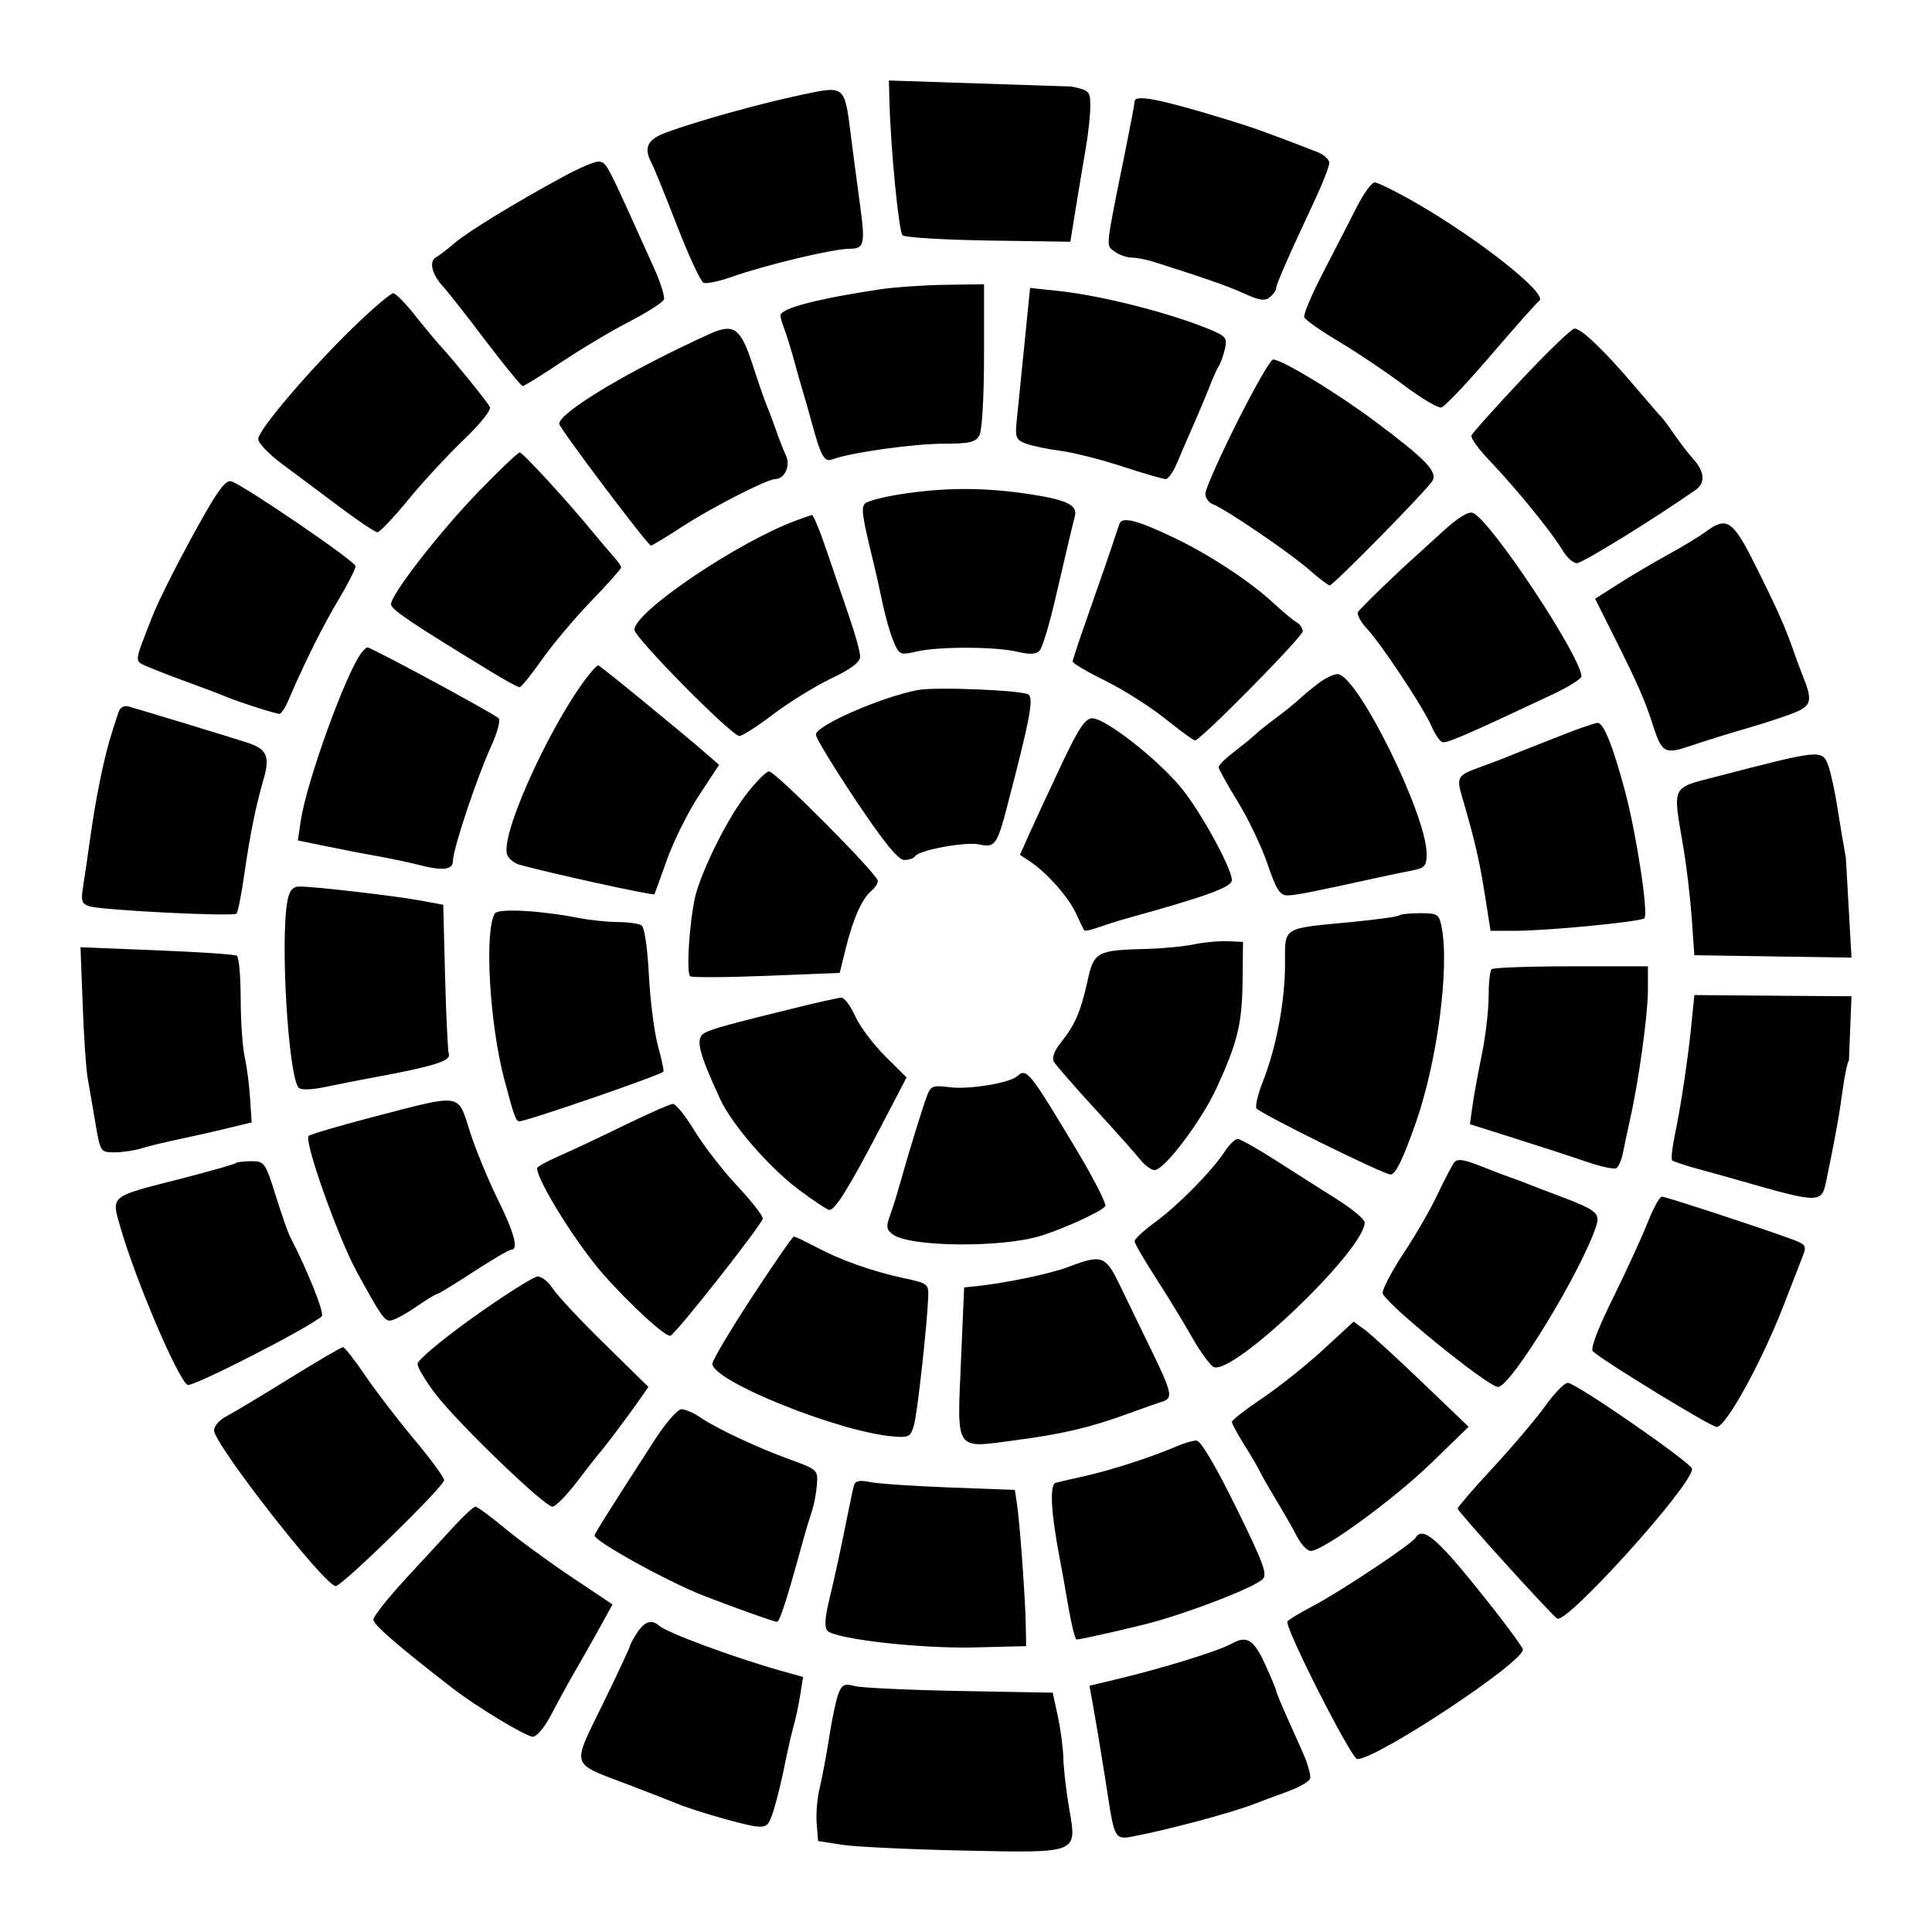 <svg width="24" height="24" viewBox="0 0 24 24" fill="none" xmlns="http://www.w3.org/2000/svg">
<rect width="24" height="24" fill="white"/>
<path fill-rule="evenodd" clip-rule="evenodd" d="M9.97 1.175C9.457 1.282 8.677 1.499 8.28 1.644C8.039 1.733 7.991 1.834 8.097 2.032C8.126 2.085 8.267 2.434 8.412 2.808C8.557 3.182 8.705 3.5 8.74 3.513C8.776 3.527 8.925 3.497 9.072 3.445C9.526 3.287 10.348 3.09 10.558 3.09C10.735 3.09 10.75 3.029 10.685 2.556C10.653 2.32 10.603 1.946 10.575 1.724C10.491 1.051 10.504 1.063 9.97 1.175ZM14.094 1.263C14.094 1.288 14.044 1.554 13.983 1.855C13.726 3.124 13.735 3.043 13.848 3.126C13.904 3.167 13.999 3.2 14.059 3.2C14.119 3.2 14.244 3.225 14.337 3.254C15.004 3.467 15.25 3.553 15.459 3.648C15.645 3.732 15.715 3.742 15.775 3.692C15.818 3.656 15.853 3.606 15.853 3.58C15.853 3.532 16.006 3.184 16.326 2.501C16.429 2.282 16.513 2.068 16.513 2.024C16.513 1.981 16.445 1.919 16.361 1.887C15.77 1.658 15.563 1.583 15.248 1.487C14.392 1.226 14.094 1.168 14.094 1.263ZM7.002 2.192C6.39 2.524 5.81 2.879 5.647 3.02C5.56 3.094 5.456 3.174 5.415 3.197C5.325 3.247 5.366 3.411 5.506 3.562C5.56 3.62 5.797 3.922 6.032 4.232C6.268 4.542 6.475 4.796 6.494 4.796C6.512 4.796 6.729 4.661 6.976 4.497C7.223 4.332 7.605 4.105 7.824 3.992C8.043 3.879 8.233 3.757 8.247 3.721C8.261 3.686 8.206 3.511 8.126 3.332C7.514 1.974 7.539 2.021 7.436 2.008C7.393 2.002 7.198 2.085 7.002 2.192ZM16.849 2.582C16.761 2.756 16.574 3.119 16.434 3.389C16.294 3.66 16.189 3.908 16.202 3.941C16.214 3.974 16.407 4.109 16.63 4.242C16.853 4.374 17.214 4.617 17.433 4.781C17.651 4.945 17.864 5.072 17.905 5.062C17.946 5.052 18.224 4.759 18.522 4.411C18.821 4.063 19.09 3.759 19.122 3.736C19.236 3.653 18.361 2.961 17.569 2.509C17.336 2.375 17.114 2.266 17.077 2.266C17.04 2.265 16.937 2.407 16.849 2.582ZM10.932 3.594C10.148 3.712 9.695 3.831 9.695 3.92C9.695 3.945 9.718 4.022 9.745 4.092C9.772 4.161 9.824 4.33 9.861 4.466C9.898 4.602 9.947 4.775 9.97 4.851C9.994 4.927 10.043 5.1 10.08 5.236C10.198 5.671 10.239 5.746 10.343 5.706C10.554 5.624 11.342 5.513 11.714 5.512C12.049 5.511 12.119 5.495 12.168 5.405C12.2 5.344 12.224 4.919 12.224 4.415V3.531L11.743 3.538C11.479 3.542 11.114 3.567 10.932 3.594ZM12.728 4.255C12.691 4.628 12.648 5.051 12.633 5.196C12.608 5.436 12.617 5.462 12.743 5.51C12.818 5.539 13.011 5.579 13.171 5.6C13.331 5.62 13.677 5.708 13.941 5.794C14.205 5.881 14.447 5.951 14.48 5.951C14.512 5.951 14.578 5.859 14.624 5.745C14.671 5.632 14.765 5.415 14.832 5.264C14.899 5.112 14.987 4.902 15.028 4.796C15.068 4.69 15.119 4.579 15.14 4.548C15.161 4.518 15.194 4.424 15.215 4.34C15.248 4.201 15.231 4.178 15.044 4.099C14.541 3.888 13.679 3.669 13.129 3.612L12.796 3.577L12.728 4.255ZM4.416 4.04C3.869 4.566 3.208 5.34 3.208 5.453C3.208 5.503 3.338 5.64 3.497 5.758C3.656 5.876 3.977 6.116 4.212 6.292C4.446 6.468 4.661 6.612 4.689 6.612C4.717 6.612 4.888 6.432 5.067 6.213C5.247 5.993 5.558 5.657 5.758 5.465C5.971 5.261 6.107 5.09 6.085 5.053C6.04 4.974 5.646 4.489 5.475 4.301C5.406 4.225 5.257 4.047 5.145 3.904C5.032 3.762 4.915 3.644 4.885 3.643C4.855 3.642 4.644 3.821 4.416 4.04ZM8.816 4.148C7.826 4.597 6.947 5.122 6.947 5.265C6.947 5.317 8.047 6.777 8.086 6.777C8.103 6.777 8.28 6.67 8.48 6.539C8.84 6.305 9.531 5.951 9.63 5.951C9.747 5.951 9.823 5.785 9.764 5.661C9.733 5.594 9.677 5.452 9.641 5.346C9.604 5.24 9.553 5.104 9.527 5.044C9.501 4.983 9.42 4.748 9.346 4.521C9.2 4.074 9.114 4.013 8.816 4.148ZM18.898 4.718C18.569 5.068 18.29 5.38 18.279 5.411C18.268 5.442 18.37 5.582 18.505 5.723C18.823 6.055 19.28 6.615 19.406 6.829C19.46 6.921 19.543 6.997 19.59 6.996C19.658 6.995 20.528 6.459 21.057 6.091C21.189 6 21.179 5.86 21.028 5.695C20.977 5.639 20.875 5.507 20.802 5.401C20.729 5.295 20.655 5.196 20.639 5.181C20.622 5.166 20.472 4.993 20.306 4.797C19.934 4.36 19.644 4.081 19.56 4.081C19.525 4.081 19.227 4.368 18.898 4.718ZM15.365 5.25C15.149 5.681 14.973 6.078 14.973 6.132C14.973 6.186 15.017 6.246 15.069 6.265C15.221 6.321 16.023 6.867 16.265 7.079C16.385 7.185 16.499 7.272 16.518 7.272C16.563 7.272 17.735 6.079 17.795 5.972C17.858 5.859 17.709 5.703 17.09 5.241C16.608 4.88 15.926 4.466 15.814 4.466C15.783 4.466 15.581 4.819 15.365 5.25ZM5.949 6.103C5.466 6.601 4.857 7.383 4.857 7.507C4.857 7.57 5.117 7.745 6.119 8.355C6.283 8.455 6.434 8.537 6.454 8.537C6.474 8.537 6.598 8.385 6.729 8.198C6.859 8.012 7.135 7.684 7.341 7.47C7.548 7.256 7.716 7.067 7.716 7.049C7.716 7.032 7.673 6.97 7.62 6.911C7.567 6.852 7.453 6.718 7.366 6.612C7.053 6.229 6.495 5.621 6.456 5.621C6.434 5.621 6.206 5.838 5.949 6.103ZM2.548 6.377C2.265 6.874 1.973 7.446 1.882 7.683C1.659 8.259 1.662 8.206 1.853 8.289C1.948 8.33 2.175 8.418 2.356 8.483C2.537 8.549 2.735 8.624 2.796 8.65C2.946 8.714 3.423 8.868 3.472 8.868C3.493 8.868 3.546 8.787 3.587 8.689C3.779 8.241 4.015 7.766 4.208 7.445C4.323 7.253 4.417 7.067 4.417 7.033C4.416 6.974 3.063 6.05 2.876 5.98C2.815 5.957 2.725 6.065 2.548 6.377ZM11.196 6.138C10.978 6.172 10.776 6.224 10.746 6.254C10.694 6.307 10.709 6.408 10.853 6.997C10.879 7.103 10.929 7.326 10.963 7.492C10.998 7.658 11.059 7.873 11.1 7.968C11.17 8.135 11.182 8.14 11.383 8.094C11.657 8.03 12.358 8.031 12.637 8.096C12.795 8.133 12.873 8.129 12.915 8.081C12.948 8.045 13.029 7.78 13.097 7.492C13.164 7.205 13.245 6.858 13.277 6.722C13.309 6.586 13.342 6.447 13.352 6.414C13.391 6.276 13.255 6.21 12.794 6.139C12.229 6.054 11.753 6.053 11.196 6.138ZM17.927 6.599C17.77 6.742 17.614 6.884 17.58 6.914C17.358 7.111 16.898 7.556 16.87 7.602C16.852 7.631 16.901 7.724 16.979 7.808C17.161 8.003 17.681 8.787 17.781 9.018C17.823 9.116 17.884 9.206 17.915 9.218C17.968 9.238 18.183 9.145 19.275 8.632C19.479 8.537 19.646 8.433 19.645 8.401C19.636 8.148 18.511 6.453 18.296 6.371C18.242 6.35 18.109 6.432 17.927 6.599ZM9.886 6.467C9.156 6.739 7.881 7.601 7.881 7.823C7.881 7.92 9.089 9.143 9.185 9.143C9.221 9.143 9.411 9.021 9.608 8.871C9.805 8.722 10.128 8.523 10.326 8.428C10.577 8.308 10.685 8.226 10.685 8.155C10.685 8.099 10.622 7.871 10.545 7.649C10.468 7.426 10.341 7.053 10.261 6.818C10.182 6.584 10.103 6.395 10.085 6.398C10.068 6.402 9.978 6.433 9.886 6.467ZM13.905 6.51C13.767 6.924 13.686 7.158 13.52 7.63C13.413 7.932 13.325 8.197 13.325 8.218C13.324 8.239 13.509 8.348 13.735 8.459C13.961 8.571 14.295 8.783 14.477 8.93C14.66 9.077 14.825 9.198 14.845 9.198C14.913 9.198 16.183 7.91 16.183 7.842C16.183 7.804 16.148 7.753 16.105 7.729C16.062 7.704 15.933 7.597 15.817 7.489C15.527 7.221 15.016 6.885 14.586 6.681C14.12 6.458 13.937 6.413 13.905 6.51ZM21.186 6.608C21.11 6.664 20.9 6.792 20.718 6.891C20.537 6.991 20.259 7.154 20.102 7.255L19.815 7.438L20.056 7.919C20.34 8.485 20.437 8.706 20.532 9.005C20.646 9.359 20.678 9.376 21.022 9.258C21.188 9.202 21.509 9.102 21.735 9.037C21.962 8.971 22.226 8.883 22.322 8.84C22.502 8.761 22.514 8.689 22.396 8.4C22.372 8.339 22.321 8.203 22.284 8.097C22.177 7.79 22.072 7.554 21.8 7.011C21.523 6.459 21.45 6.411 21.186 6.608ZM4.489 8.111C4.295 8.366 3.809 9.711 3.737 10.191L3.7 10.44L4.045 10.511C4.235 10.55 4.526 10.607 4.693 10.636C4.859 10.666 5.084 10.714 5.194 10.742C5.504 10.822 5.627 10.807 5.627 10.691C5.627 10.55 5.925 9.655 6.099 9.275C6.177 9.105 6.22 8.946 6.195 8.923C6.125 8.858 4.613 8.042 4.564 8.042C4.552 8.042 4.518 8.073 4.489 8.111ZM7.357 8.333C6.912 8.851 6.236 10.295 6.295 10.6C6.306 10.656 6.376 10.719 6.452 10.741C6.786 10.837 8.117 11.129 8.129 11.109C8.133 11.102 8.205 10.907 8.287 10.675C8.37 10.444 8.549 10.085 8.685 9.878L8.933 9.501L8.774 9.363C8.461 9.09 7.448 8.262 7.431 8.264C7.422 8.266 7.388 8.297 7.357 8.333ZM16.369 8.495C16.282 8.562 16.177 8.649 16.137 8.688C16.096 8.727 15.973 8.827 15.862 8.91C15.751 8.992 15.627 9.091 15.587 9.13C15.547 9.168 15.429 9.264 15.326 9.343C15.223 9.421 15.138 9.505 15.138 9.529C15.138 9.553 15.245 9.745 15.375 9.957C15.505 10.168 15.672 10.517 15.745 10.732C15.851 11.044 15.9 11.123 15.989 11.123C16.089 11.123 16.284 11.085 17.117 10.902C17.253 10.872 17.445 10.832 17.544 10.813C17.7 10.783 17.722 10.757 17.722 10.607C17.722 10.12 16.859 8.377 16.616 8.374C16.567 8.373 16.456 8.428 16.369 8.495ZM11.4 8.572C10.941 8.661 10.135 9.014 10.135 9.126C10.135 9.167 10.358 9.534 10.631 9.942C10.981 10.465 11.158 10.683 11.233 10.683C11.291 10.683 11.351 10.663 11.367 10.637C11.414 10.56 11.997 10.453 12.165 10.49C12.361 10.533 12.387 10.495 12.517 9.995C12.792 8.941 12.84 8.691 12.779 8.63C12.724 8.575 11.623 8.529 11.4 8.572ZM1.471 8.85C1.453 8.905 1.419 9.012 1.394 9.088C1.296 9.391 1.191 9.899 1.117 10.436C1.087 10.648 1.049 10.911 1.031 11.022C1.003 11.191 1.016 11.228 1.11 11.258C1.267 11.308 2.899 11.389 2.938 11.349C2.956 11.331 3 11.105 3.037 10.848C3.107 10.36 3.176 10.021 3.272 9.688C3.357 9.396 3.318 9.305 3.071 9.225C2.856 9.155 1.792 8.831 1.6 8.777C1.539 8.76 1.491 8.787 1.471 8.85ZM13.191 9.487C13.045 9.797 12.868 10.178 12.797 10.335L12.67 10.619L12.791 10.699C12.999 10.835 13.273 11.143 13.365 11.344C13.414 11.449 13.46 11.546 13.469 11.557C13.478 11.569 13.554 11.553 13.638 11.522C13.723 11.492 13.89 11.439 14.011 11.405C14.989 11.134 15.303 11.02 15.303 10.933C15.303 10.79 14.92 10.089 14.68 9.795C14.389 9.437 13.735 8.924 13.569 8.923C13.482 8.923 13.401 9.043 13.191 9.487ZM19.427 9.123C19.23 9.2 19.014 9.285 18.945 9.313C18.653 9.431 18.564 9.465 18.382 9.531C18.107 9.63 18.091 9.656 18.161 9.893C18.319 10.433 18.378 10.688 18.445 11.11L18.516 11.563H18.817C19.225 11.563 20.379 11.451 20.427 11.407C20.48 11.356 20.33 10.366 20.187 9.83C20.038 9.27 19.92 8.977 19.846 8.98C19.812 8.982 19.623 9.046 19.427 9.123ZM9.267 9.872C9.051 10.153 8.777 10.688 8.657 11.061C8.575 11.315 8.516 12.092 8.575 12.128C8.602 12.144 9.03 12.142 9.527 12.122L10.431 12.086L10.506 11.784C10.595 11.419 10.709 11.163 10.822 11.069C10.867 11.031 10.905 10.974 10.905 10.943C10.905 10.863 9.633 9.583 9.554 9.583C9.518 9.583 9.389 9.713 9.267 9.872ZM3.572 11.185C3.479 11.652 3.58 13.366 3.71 13.512C3.737 13.543 3.869 13.539 4.045 13.502C4.205 13.468 4.484 13.414 4.665 13.38C5.368 13.251 5.6 13.179 5.576 13.099C5.563 13.056 5.542 12.62 5.529 12.13L5.506 11.239L5.223 11.187C4.904 11.128 3.901 11.012 3.724 11.013C3.637 11.013 3.598 11.058 3.572 11.185ZM6.147 11.348C6.015 11.561 6.081 12.716 6.264 13.407C6.387 13.87 6.408 13.929 6.453 13.929C6.543 13.929 8.194 13.36 8.241 13.313C8.25 13.304 8.22 13.16 8.174 12.994C8.128 12.828 8.077 12.431 8.061 12.114C8.044 11.781 8.006 11.519 7.97 11.496C7.936 11.473 7.805 11.455 7.678 11.454C7.551 11.454 7.328 11.431 7.183 11.402C6.701 11.309 6.188 11.282 6.147 11.348ZM17.383 11.371C17.367 11.387 17.104 11.423 16.798 11.453C15.913 11.537 15.963 11.506 15.963 11.979C15.963 12.438 15.855 13.009 15.69 13.43C15.627 13.588 15.591 13.74 15.608 13.768C15.646 13.829 17.187 14.59 17.274 14.59C17.337 14.59 17.431 14.395 17.592 13.935C17.855 13.18 18.008 12.015 17.908 11.515C17.876 11.355 17.857 11.344 17.642 11.344C17.515 11.344 17.398 11.356 17.383 11.371ZM14.836 11.73C14.715 11.756 14.455 11.782 14.259 11.787C13.618 11.804 13.59 11.819 13.507 12.196C13.423 12.573 13.352 12.736 13.174 12.957C13.097 13.053 13.065 13.142 13.091 13.188C13.114 13.229 13.343 13.492 13.599 13.771C13.856 14.051 14.111 14.337 14.166 14.407C14.222 14.477 14.301 14.535 14.342 14.535C14.464 14.535 14.919 13.933 15.112 13.517C15.373 12.951 15.43 12.718 15.436 12.183L15.441 11.701L15.248 11.692C15.142 11.688 14.957 11.705 14.836 11.73ZM1.027 12.476C1.041 12.867 1.069 13.273 1.087 13.379C1.106 13.485 1.149 13.739 1.184 13.943C1.246 14.311 1.248 14.315 1.422 14.315C1.518 14.315 1.669 14.293 1.757 14.265C1.844 14.238 2.065 14.185 2.246 14.147C2.427 14.109 2.7 14.047 2.851 14.01L3.126 13.943L3.107 13.647C3.097 13.485 3.067 13.253 3.04 13.132C3.013 13.011 2.99 12.684 2.99 12.406C2.989 12.128 2.968 11.887 2.942 11.872C2.917 11.856 2.47 11.826 1.948 11.805L1 11.767L1.027 12.476ZM18.529 12.04C18.508 12.06 18.492 12.215 18.492 12.384C18.492 12.553 18.454 12.877 18.407 13.104C18.36 13.331 18.308 13.618 18.291 13.741L18.26 13.965L18.829 14.145C19.143 14.244 19.541 14.374 19.715 14.434C19.888 14.493 20.053 14.528 20.079 14.511C20.106 14.495 20.142 14.412 20.159 14.329C20.175 14.245 20.217 14.053 20.25 13.902C20.359 13.416 20.471 12.6 20.471 12.297V12.004H19.518C18.994 12.004 18.549 12.02 18.529 12.04ZM9.833 12.532C9.05 12.725 8.854 12.779 8.761 12.827C8.633 12.893 8.668 13.05 8.947 13.655C9.091 13.968 9.553 14.501 9.918 14.775C10.104 14.915 10.277 15.03 10.302 15.03C10.375 15.03 10.534 14.775 10.911 14.056L11.262 13.384L10.997 13.121C10.851 12.977 10.683 12.753 10.624 12.624C10.566 12.495 10.487 12.39 10.45 12.393C10.413 12.395 10.135 12.457 9.833 12.532ZM12.634 13.37C12.538 13.455 12.03 13.537 11.798 13.506C11.594 13.479 11.563 13.489 11.518 13.606C11.463 13.749 11.29 14.31 11.181 14.7C11.143 14.836 11.086 15.019 11.054 15.106C11.005 15.238 11.012 15.277 11.092 15.335C11.307 15.493 12.46 15.502 12.939 15.349C13.231 15.257 13.694 15.043 13.73 14.984C13.748 14.956 13.586 14.639 13.371 14.28C12.784 13.302 12.754 13.264 12.634 13.37ZM4.651 13.871C4.221 13.984 3.853 14.091 3.834 14.111C3.773 14.171 4.198 15.37 4.433 15.8C4.725 16.333 4.773 16.405 4.844 16.405C4.886 16.405 5.028 16.331 5.16 16.24C5.292 16.149 5.413 16.075 5.429 16.075C5.446 16.075 5.648 15.951 5.88 15.8C6.112 15.649 6.323 15.525 6.349 15.525C6.446 15.525 6.391 15.32 6.18 14.892C6.061 14.65 5.906 14.273 5.836 14.053C5.684 13.575 5.751 13.585 4.651 13.871ZM7.766 13.974C7.476 14.116 7.111 14.288 6.955 14.356C6.799 14.424 6.672 14.494 6.672 14.512C6.672 14.666 7.164 15.455 7.493 15.828C7.834 16.215 8.281 16.623 8.33 16.592C8.426 16.533 9.476 15.198 9.476 15.136C9.476 15.1 9.331 14.916 9.154 14.727C8.976 14.537 8.74 14.231 8.627 14.046C8.515 13.861 8.394 13.711 8.358 13.713C8.323 13.715 8.056 13.833 7.766 13.974ZM15.218 14.299C15.059 14.543 14.643 14.966 14.359 15.175C14.213 15.282 14.094 15.391 14.094 15.418C14.094 15.445 14.211 15.648 14.355 15.87C14.498 16.092 14.703 16.426 14.808 16.612C14.914 16.798 15.036 16.965 15.078 16.982C15.327 17.083 16.954 15.523 16.952 15.186C16.952 15.146 16.797 15.016 16.608 14.898C16.42 14.779 16.078 14.563 15.85 14.416C15.621 14.269 15.408 14.149 15.375 14.149C15.342 14.149 15.272 14.217 15.218 14.299ZM18.065 14.441C18.037 14.477 17.943 14.656 17.858 14.837C17.772 15.019 17.583 15.347 17.437 15.567C17.292 15.787 17.174 16.01 17.175 16.062C17.178 16.167 18.488 17.232 18.609 17.229C18.774 17.224 19.665 15.758 19.833 15.216C19.877 15.073 19.821 15.027 19.399 14.868C19.218 14.8 19.02 14.724 18.959 14.699C18.899 14.675 18.812 14.643 18.767 14.628C18.721 14.613 18.556 14.55 18.4 14.488C18.183 14.402 18.104 14.39 18.065 14.441ZM2.927 14.449C2.913 14.463 2.613 14.548 2.261 14.639C1.344 14.873 1.38 14.844 1.501 15.264C1.69 15.915 2.208 17.128 2.329 17.204C2.385 17.238 3.852 16.488 3.997 16.351C4.034 16.315 3.821 15.781 3.602 15.36C3.578 15.315 3.498 15.086 3.425 14.851C3.296 14.441 3.284 14.425 3.121 14.425C3.028 14.425 2.94 14.436 2.927 14.449ZM20.47 15.181C20.402 15.355 20.209 15.776 20.041 16.117C19.85 16.502 19.754 16.755 19.787 16.786C19.907 16.902 21.256 17.726 21.325 17.726C21.442 17.726 21.892 16.906 22.169 16.185C22.269 15.928 22.372 15.661 22.399 15.592C22.442 15.485 22.427 15.459 22.299 15.409C21.999 15.294 20.694 14.865 20.645 14.865C20.617 14.865 20.538 15.007 20.47 15.181ZM9.345 16.107C9.077 16.517 8.854 16.891 8.85 16.938C8.833 17.148 10.414 17.787 11.094 17.844C11.293 17.861 11.313 17.849 11.355 17.698C11.398 17.541 11.518 16.45 11.531 16.105C11.537 15.952 11.521 15.94 11.235 15.879C10.843 15.796 10.445 15.655 10.136 15.491C10 15.419 9.876 15.36 9.861 15.361C9.846 15.361 9.613 15.697 9.345 16.107ZM13.269 15.739C13.045 15.825 12.467 15.944 12.114 15.979L11.977 15.993L11.938 16.9C11.888 18.04 11.856 17.992 12.594 17.894C13.207 17.813 13.54 17.734 14.011 17.562C14.193 17.495 14.384 17.428 14.437 17.412C14.576 17.37 14.561 17.303 14.295 16.757C14.164 16.488 13.988 16.125 13.904 15.951C13.732 15.597 13.686 15.581 13.269 15.739ZM5.888 16.357C5.503 16.632 5.187 16.895 5.187 16.942C5.187 16.989 5.29 17.161 5.416 17.324C5.696 17.688 6.764 18.716 6.862 18.716C6.901 18.716 7.041 18.574 7.173 18.4C7.306 18.226 7.426 18.071 7.441 18.056C7.485 18.012 7.793 17.605 7.929 17.409L8.055 17.229L7.509 16.693C7.209 16.399 6.92 16.09 6.866 16.006C6.813 15.923 6.729 15.856 6.679 15.857C6.63 15.858 6.274 16.083 5.888 16.357ZM16.435 16.768C16.227 16.96 15.886 17.231 15.68 17.37C15.473 17.509 15.303 17.641 15.303 17.663C15.303 17.686 15.373 17.814 15.457 17.949C15.542 18.083 15.628 18.231 15.649 18.276C15.669 18.321 15.761 18.482 15.853 18.634C15.945 18.785 16.061 18.989 16.112 19.087C16.162 19.186 16.239 19.266 16.283 19.266C16.436 19.266 17.308 18.63 17.775 18.179L18.244 17.724L17.667 17.171C17.35 16.867 17.028 16.573 16.953 16.518L16.815 16.418L16.435 16.768ZM3.592 17.126C3.245 17.341 2.893 17.552 2.81 17.595C2.726 17.638 2.659 17.716 2.659 17.768C2.662 17.943 4.031 19.697 4.17 19.703C4.247 19.706 5.517 18.465 5.517 18.388C5.517 18.353 5.348 18.122 5.14 17.874C4.933 17.626 4.659 17.268 4.531 17.079C4.403 16.89 4.281 16.735 4.261 16.735C4.24 16.735 3.939 16.911 3.592 17.126ZM19.194 17.468C19.08 17.626 18.79 17.969 18.547 18.231C18.305 18.492 18.107 18.722 18.107 18.74C18.107 18.775 19.245 20.032 19.343 20.106C19.453 20.188 21.019 18.454 21.02 18.248C21.02 18.177 19.572 17.175 19.474 17.178C19.433 17.18 19.306 17.31 19.194 17.468ZM8.14 17.877C7.584 18.737 7.386 19.051 7.386 19.074C7.386 19.146 8.293 19.648 8.733 19.819C9.126 19.972 9.616 20.147 9.652 20.147C9.686 20.147 9.776 19.868 9.978 19.129C10.011 19.008 10.06 18.847 10.086 18.771C10.112 18.695 10.14 18.549 10.148 18.445C10.162 18.261 10.156 18.255 9.815 18.131C9.404 17.982 8.902 17.746 8.697 17.606C8.617 17.551 8.513 17.506 8.466 17.506C8.418 17.506 8.272 17.673 8.14 17.877ZM14.616 17.967C14.327 18.093 13.801 18.264 13.489 18.333C13.323 18.37 13.154 18.409 13.114 18.42C13.038 18.442 13.055 18.782 13.157 19.321C13.183 19.457 13.236 19.748 13.273 19.968C13.311 20.187 13.356 20.367 13.374 20.367C13.422 20.367 14.091 20.215 14.314 20.154C14.829 20.012 15.572 19.722 15.683 19.619C15.748 19.559 15.698 19.422 15.353 18.721C15.098 18.203 14.915 17.895 14.863 17.895C14.818 17.895 14.707 17.927 14.616 17.967ZM10.609 18.449C10.597 18.49 10.558 18.672 10.522 18.854C10.442 19.257 10.382 19.534 10.292 19.913C10.246 20.11 10.242 20.221 10.28 20.259C10.384 20.362 11.429 20.481 12.097 20.465L12.747 20.449L12.742 20.174C12.736 19.844 12.669 18.922 12.633 18.681L12.607 18.508L11.797 18.478C11.352 18.461 10.907 18.431 10.809 18.411C10.682 18.384 10.625 18.395 10.609 18.449ZM5.65 18.95C5.532 19.079 5.255 19.379 5.036 19.616C4.817 19.854 4.638 20.08 4.638 20.12C4.638 20.182 4.938 20.442 5.622 20.972C5.922 21.203 6.529 21.571 6.619 21.574C6.667 21.576 6.769 21.453 6.854 21.288C6.936 21.13 7.069 20.888 7.148 20.752C7.228 20.616 7.364 20.375 7.451 20.218L7.609 19.931L7.099 19.59C6.819 19.402 6.445 19.129 6.268 18.982C6.092 18.836 5.929 18.716 5.906 18.716C5.884 18.716 5.768 18.822 5.65 18.95ZM17.584 19.103C17.534 19.184 16.644 19.776 16.305 19.953C16.147 20.036 16.006 20.121 15.993 20.143C15.953 20.207 16.788 21.852 16.86 21.852C17.109 21.852 18.945 20.636 18.917 20.489C18.91 20.451 18.657 20.112 18.354 19.736C17.844 19.102 17.672 18.96 17.584 19.103ZM7.915 20.282C7.866 20.357 7.826 20.43 7.826 20.446C7.826 20.461 7.675 20.785 7.489 21.166C7.099 21.969 7.073 21.89 7.814 22.173C8.078 22.274 8.343 22.377 8.404 22.403C8.606 22.488 9.226 22.668 9.385 22.687C9.525 22.703 9.549 22.682 9.611 22.485C9.649 22.364 9.71 22.116 9.746 21.935C9.782 21.753 9.833 21.53 9.859 21.44C9.885 21.349 9.922 21.175 9.941 21.054L9.976 20.832L9.712 20.758C9.124 20.593 8.286 20.283 8.186 20.194C8.096 20.113 8.007 20.142 7.915 20.282ZM15.303 20.417C15.135 20.511 14.414 20.733 13.827 20.871L13.533 20.941L13.569 21.135C13.623 21.435 13.699 21.898 13.761 22.298C13.841 22.827 13.857 22.854 14.059 22.816C14.52 22.729 15.33 22.511 15.606 22.4C15.666 22.376 15.835 22.313 15.982 22.26C16.129 22.207 16.26 22.134 16.274 22.097C16.288 22.06 16.248 21.916 16.186 21.776C16.124 21.637 16.023 21.411 15.963 21.275C15.902 21.139 15.853 21.016 15.853 21.002C15.853 20.987 15.79 20.838 15.714 20.671C15.575 20.367 15.488 20.313 15.303 20.417ZM10.417 21.035C10.388 21.106 10.336 21.35 10.301 21.577C10.266 21.804 10.212 22.09 10.182 22.212C10.152 22.335 10.135 22.533 10.145 22.653L10.163 22.87L10.465 22.917C10.632 22.942 11.299 22.974 11.95 22.988C13.412 23.019 13.379 23.032 13.281 22.462C13.244 22.247 13.212 21.966 13.209 21.837C13.206 21.709 13.175 21.475 13.14 21.316L13.077 21.027L11.922 21.006C11.287 20.994 10.7 20.967 10.618 20.945C10.493 20.911 10.46 20.926 10.417 21.035Z" fill="black"/>
<path d="M22.93 10.656C22.907 10.535 22.861 10.262 22.828 10.05C22.796 9.839 22.743 9.595 22.711 9.509C22.636 9.308 22.619 9.31 21.323 9.647C20.755 9.795 20.778 9.745 20.91 10.518C20.949 10.745 20.996 11.141 21.015 11.399L21.048 11.866L22.024 11.881L23 11.896L22.93 10.656Z" fill="black"/>
<path d="M23 12.376L22.024 12.369L21.048 12.361L21.012 12.719C20.97 13.146 20.88 13.745 20.802 14.117C20.771 14.266 20.758 14.399 20.772 14.414C20.786 14.428 20.928 14.476 21.088 14.52C21.248 14.563 21.452 14.62 21.543 14.646C22.624 14.956 22.628 14.956 22.689 14.657C22.805 14.094 22.847 13.861 22.888 13.554C22.914 13.362 22.95 13.191 22.968 13.173L23 12.376Z" fill="black"/>
<path d="M11.042 1L11.049 1.261C11.065 1.859 11.165 2.877 11.212 2.923C11.239 2.95 11.72 2.979 12.279 2.988L13.296 3.003L13.367 2.565C13.406 2.325 13.462 1.99 13.491 1.822C13.52 1.653 13.544 1.428 13.544 1.32C13.544 1.133 13.532 1.121 13.31 1.075L11.042 1Z" fill="black"/>
</svg>
